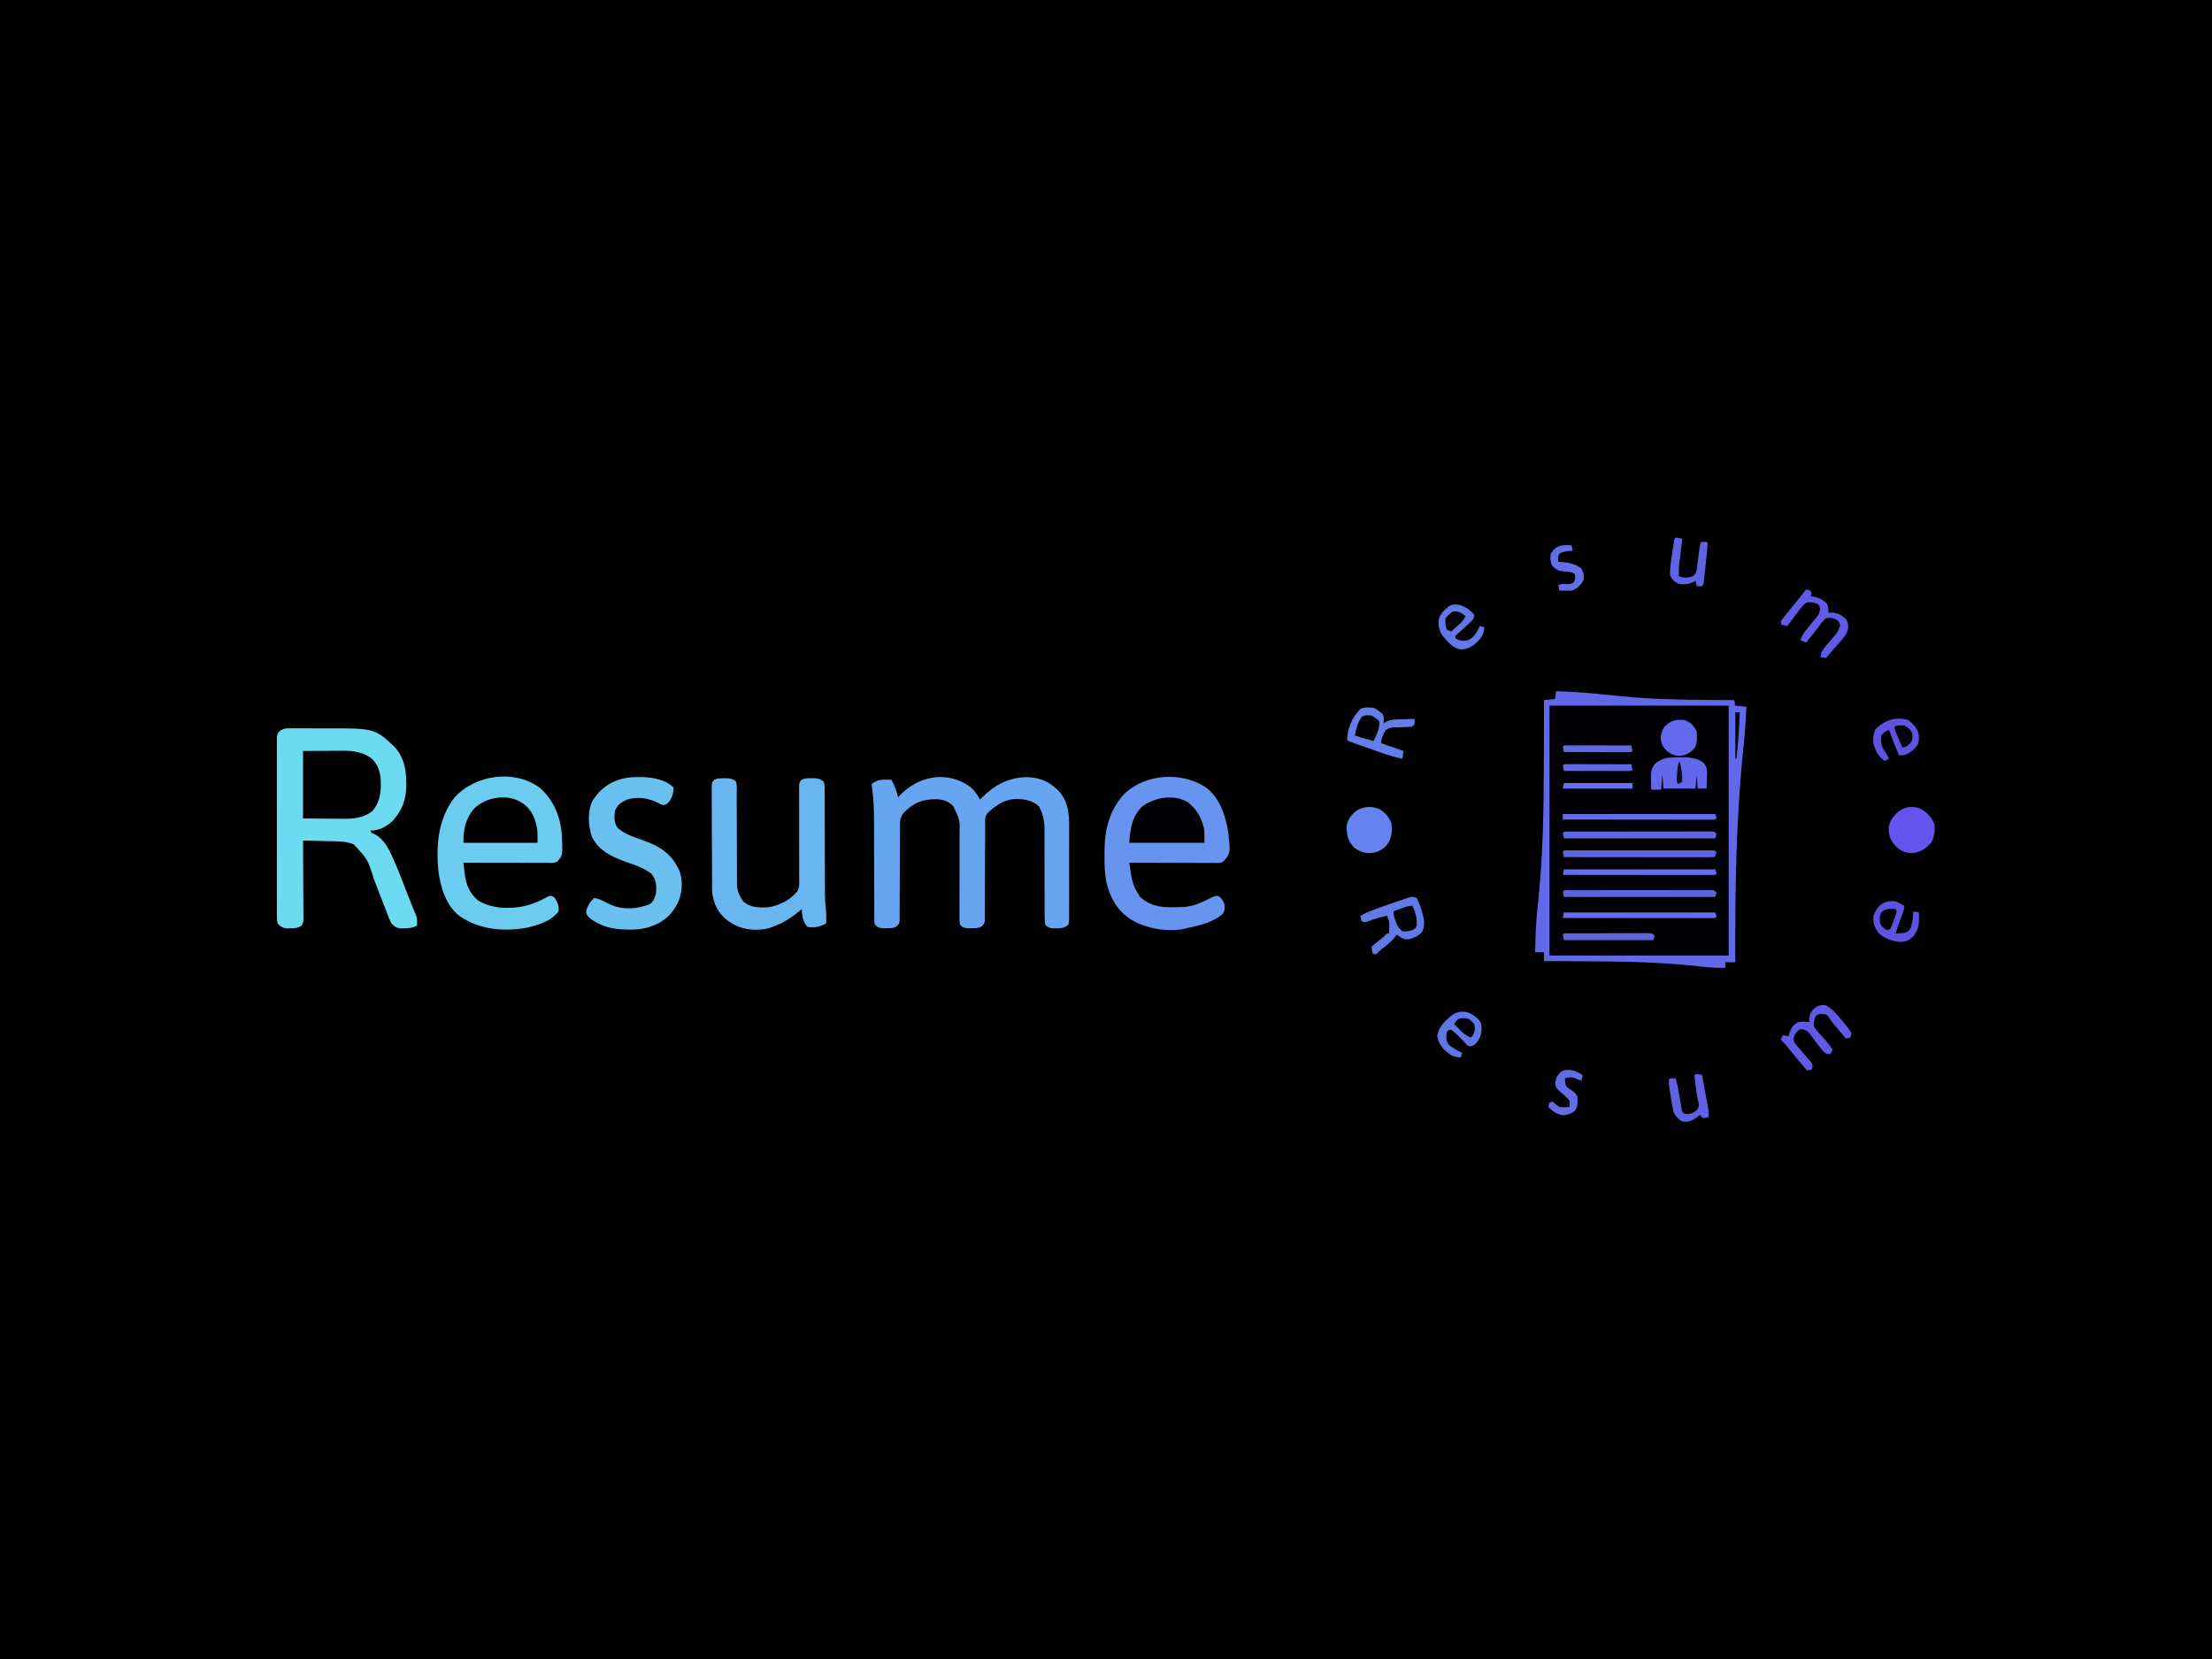 <?xml version="1.0" encoding="UTF-8"?>
<svg version="1.1" xmlns="http://www.w3.org/2000/svg" width="2000" height="1500">
<path d="M0 0 C660 0 1320 0 2000 0 C2000 495 2000 990 2000 1500 C1340 1500 680 1500 0 1500 C0 1005 0 510 0 0 Z " fill="#000000" transform="translate(0,0)"/>
<path d="M0 0 C12.572 0.361 25.047 1.111 37.562 2.375 C38.892 2.507 40.222 2.638 41.552 2.768 C53.206 3.915 53.206 3.915 57.985 4.416 C92.207 7.965 126.63 7.742 161 8 C161.33 9.65 161.66 11.3 162 13 C165.3 13.33 168.6 13.66 172 14 C171.499 26.037 170.713 37.982 169.443 49.961 C162.625 115.036 161.728 179.631 162 245 C159.03 245 156.06 245 153 245 C153 246.65 153 248.3 153 250 C145.625 250.343 138.522 249.803 131.207 248.941 C98.804 245.237 66.656 244.411 34.062 244.188 C32.949 244.18 31.835 244.172 30.688 244.164 C16.792 244.072 2.896 244.018 -11 244 C-11 241.36 -11 238.72 -11 236 C-13.64 236 -16.28 236 -19 236 C-18.717 221.81 -18.256 207.749 -16.625 193.645 C-11.949 152.018 -11.316 110.528 -11.125 68.688 C-11.122 67.939 -11.118 67.19 -11.114 66.419 C-11.026 46.946 -10.989 27.473 -11 8 C-7.7 7.67 -4.4 7.34 -1 7 C-0.67 4.69 -0.34 2.38 0 0 Z " fill="#010103" transform="translate(1407,625)"/>
<path d="M0 0 C1.166 -0.009 2.332 -0.019 3.533 -0.028 C4.789 -0.017 6.044 -0.006 7.337 0.006 C8.643 0.004 9.95 0.003 11.296 0.001 C14.067 -0 16.837 0.012 19.608 0.035 C23.108 0.063 26.607 0.061 30.107 0.048 C76.658 -0.081 76.658 -0.081 94.165 16.127 C104.09 26.337 105.511 38.613 105.468 52.2 C105.244 64.496 101.673 74.365 93.29 83.47 C87.619 88.867 81.035 92.502 73.103 92.502 C73.965 94.772 73.965 94.772 76.665 95.564 C84.262 99.846 88.326 106.387 91.876 114.123 C92.218 114.86 92.561 115.598 92.914 116.358 C96.906 125.079 100.386 133.999 103.853 142.939 C104.504 144.608 105.157 146.277 105.81 147.945 C106.75 150.347 107.689 152.75 108.622 155.155 C110.5 159.987 112.43 164.793 114.458 169.564 C115.481 172.641 115.382 175.292 115.103 178.502 C111.168 180.337 107.934 180.826 103.603 180.877 C102.499 180.905 101.396 180.933 100.259 180.963 C96.184 180.368 95.005 179.453 92.103 176.502 C90.306 173.129 88.981 169.605 87.634 166.033 C87.231 165.002 86.828 163.97 86.413 162.908 C85.129 159.611 83.865 156.307 82.603 153.002 C81.335 149.727 80.064 146.454 78.792 143.181 C78.004 141.148 77.219 139.113 76.438 137.077 C70.618 118.533 70.618 118.533 57.978 105.002 C52.503 102.627 47.322 102.307 41.399 102.185 C40.143 102.154 40.143 102.154 38.861 102.122 C36.191 102.057 33.522 101.998 30.853 101.939 C29.04 101.896 27.228 101.852 25.415 101.808 C20.978 101.701 16.54 101.6 12.103 101.502 C12.109 102.435 12.116 103.368 12.123 104.329 C12.183 113.113 12.228 121.898 12.258 130.683 C12.274 135.199 12.295 139.716 12.329 144.232 C12.361 148.589 12.379 152.946 12.387 157.303 C12.393 158.967 12.404 160.631 12.42 162.295 C12.441 164.622 12.445 166.949 12.443 169.276 C12.454 169.967 12.465 170.657 12.476 171.369 C12.457 174.224 12.434 176.054 10.706 178.391 C7.36 180.709 4.839 180.727 0.79 180.814 C-0.34 180.852 -1.471 180.889 -2.636 180.927 C-6.674 180.4 -8.076 179.412 -10.897 176.502 C-11.527 173.335 -11.527 173.335 -11.532 169.518 C-11.54 168.815 -11.548 168.112 -11.556 167.388 C-11.576 165.032 -11.56 162.678 -11.544 160.322 C-11.551 158.633 -11.56 156.945 -11.571 155.256 C-11.594 150.669 -11.585 146.083 -11.569 141.496 C-11.556 136.699 -11.568 131.901 -11.576 127.104 C-11.585 119.047 -11.573 110.99 -11.549 102.933 C-11.522 93.615 -11.531 84.297 -11.558 74.979 C-11.581 66.982 -11.584 58.986 -11.571 50.989 C-11.563 46.211 -11.562 41.434 -11.579 36.656 C-11.593 32.164 -11.583 27.674 -11.554 23.182 C-11.548 21.532 -11.55 19.883 -11.561 18.233 C-11.574 15.983 -11.557 13.735 -11.532 11.486 C-11.53 10.226 -11.529 8.967 -11.527 7.669 C-10.897 4.502 -10.897 4.502 -8.533 2.097 C-5.424 0.215 -3.615 0.001 0 0 Z " fill="#6CDAF1" transform="translate(261.897,658.498)"/>
<path d="M0 0 C3.94 3.337 6.577 7.121 8.938 11.688 C9.648 10.955 10.358 10.223 11.09 9.469 C22.665 -1.837 35.374 -8.596 51.584 -8.629 C61.769 -8.443 70.437 -5.273 77.938 1.688 C78.48 2.189 79.023 2.69 79.582 3.207 C90.783 14.862 89.679 29.459 89.602 44.504 C89.605 46.811 89.61 49.119 89.616 51.426 C89.623 56.238 89.613 61.05 89.589 65.862 C89.561 72.036 89.577 78.209 89.607 84.383 C89.625 89.137 89.62 93.89 89.607 98.643 C89.603 100.921 89.607 103.199 89.619 105.477 C89.632 108.649 89.612 111.819 89.584 114.99 C89.595 115.933 89.605 116.876 89.615 117.848 C89.576 120.234 89.503 122.369 88.938 124.688 C85.432 127.786 82.474 128.097 77.875 128.062 C76.853 128.07 75.831 128.078 74.777 128.086 C71.382 127.61 70.256 127.221 67.938 124.688 C67.543 121.632 67.404 118.934 67.439 115.877 C67.431 114.525 67.431 114.525 67.422 113.146 C67.413 111.186 67.413 109.227 67.421 107.268 C67.434 104.16 67.422 101.053 67.405 97.946 C67.378 92.46 67.373 86.975 67.374 81.49 C67.376 72.734 67.362 63.98 67.319 55.225 C67.309 52.175 67.317 49.125 67.327 46.075 C67.321 44.185 67.314 42.294 67.306 40.404 C67.314 39.566 67.322 38.727 67.33 37.864 C67.27 30.728 65.845 24.063 62.312 17.812 C55.443 11.666 47.753 10.832 38.812 11.242 C29.764 12.282 22.559 17.665 15.938 23.688 C13.911 26.727 13.687 27.303 13.679 30.711 C13.672 31.527 13.666 32.342 13.659 33.183 C13.661 34.075 13.664 34.966 13.666 35.885 C13.658 37.297 13.658 37.297 13.65 38.738 C13.64 40.785 13.634 42.831 13.633 44.877 C13.629 48.113 13.612 51.348 13.592 54.584 C13.536 63.783 13.506 72.983 13.481 82.183 C13.465 87.808 13.435 93.433 13.396 99.058 C13.385 101.205 13.379 103.351 13.379 105.498 C13.379 108.496 13.36 111.493 13.338 114.49 C13.343 115.382 13.347 116.273 13.352 117.192 C13.342 118.008 13.333 118.824 13.323 119.664 C13.32 120.727 13.32 120.727 13.317 121.812 C12.823 124.255 11.841 125.129 9.938 126.688 C7.122 128.095 4.701 127.895 1.562 127.938 C-0.151 127.976 -0.151 127.976 -1.898 128.016 C-5.537 127.638 -6.634 127.402 -9.062 124.688 C-9.665 121.666 -9.574 118.673 -9.529 115.601 C-9.531 114.671 -9.534 113.74 -9.536 112.782 C-9.539 110.758 -9.532 108.735 -9.518 106.712 C-9.496 103.504 -9.5 100.296 -9.51 97.088 C-9.532 89.113 -9.515 81.139 -9.489 73.165 C-9.467 66.437 -9.466 59.709 -9.492 52.981 C-9.496 49.831 -9.471 46.682 -9.446 43.533 C-9.188 29.793 -9.188 29.793 -15.062 17.688 C-19.64 13.11 -24.23 11.453 -30.683 11.306 C-42.911 11.343 -49.948 14.044 -59.031 22.566 C-63.414 27.143 -63.351 30.757 -63.334 36.793 C-63.342 38.191 -63.342 38.191 -63.35 39.617 C-63.36 41.642 -63.366 43.667 -63.367 45.692 C-63.371 48.894 -63.388 52.096 -63.408 55.298 C-63.464 64.402 -63.494 73.506 -63.519 82.61 C-63.535 88.177 -63.565 93.744 -63.604 99.31 C-63.615 101.435 -63.621 103.559 -63.621 105.683 C-63.621 108.65 -63.64 111.616 -63.662 114.582 C-63.655 115.905 -63.655 115.905 -63.648 117.255 C-63.662 118.467 -63.662 118.467 -63.677 119.702 C-63.679 120.404 -63.681 121.105 -63.683 121.827 C-64.179 124.258 -65.169 125.134 -67.062 126.688 C-69.878 128.095 -72.299 127.895 -75.438 127.938 C-77.151 127.976 -77.151 127.976 -78.898 128.016 C-82.418 127.651 -83.548 127.099 -86.062 124.688 C-86.565 122.63 -86.565 122.63 -86.568 120.22 C-86.579 119.305 -86.59 118.39 -86.601 117.448 C-86.593 116.446 -86.585 115.444 -86.577 114.411 C-86.584 113.354 -86.591 112.297 -86.598 111.207 C-86.618 107.697 -86.609 104.186 -86.602 100.676 C-86.611 98.23 -86.623 95.784 -86.637 93.338 C-86.67 86.878 -86.68 80.418 -86.684 73.959 C-86.693 63.666 -86.729 53.373 -86.776 43.081 C-86.789 39.503 -86.788 35.925 -86.786 32.347 C-86.808 20.632 -87.154 9.263 -89.062 -2.312 C-84.785 -5.705 -81.799 -6.439 -76.375 -6.375 C-75.381 -6.366 -74.387 -6.357 -73.363 -6.348 C-72.224 -6.33 -72.224 -6.33 -71.062 -6.312 C-68.202 -0.973 -66.331 3.767 -65.062 9.688 C-64.624 9.191 -64.186 8.695 -63.734 8.184 C-46.89 -9.859 -20.697 -14.891 0 0 Z " fill="#68A5F0" transform="translate(877.062,711.312)"/>
<path d="M0 0 C12.181 10.53 18.519 25.458 19.891 41.43 C19.923 42.185 19.955 42.94 19.988 43.719 C20.051 44.969 20.115 46.22 20.18 47.508 C20.654 61.092 20.654 61.092 15.988 66.719 C12.871 68.278 9.563 67.848 6.142 67.832 C5.332 67.832 4.522 67.833 3.688 67.833 C1.004 67.832 -1.679 67.824 -4.363 67.816 C-6.221 67.815 -8.079 67.813 -9.937 67.812 C-14.833 67.808 -19.729 67.798 -24.625 67.787 C-29.618 67.777 -34.612 67.773 -39.605 67.768 C-49.408 67.757 -59.21 67.74 -69.012 67.719 C-68.72 70.272 -68.421 72.823 -68.117 75.375 C-68.036 76.092 -67.955 76.809 -67.871 77.548 C-66.706 87.219 -63.586 95.263 -56.012 101.719 C-43.645 109.487 -27.119 109.905 -13.07 106.777 C-5.995 104.893 0.689 102.274 7.008 98.539 C8.988 97.719 8.988 97.719 11.109 97.852 C13.554 98.98 14.095 100.056 15.238 102.469 C15.573 103.144 15.909 103.82 16.254 104.516 C17.125 107.129 17.329 108.981 16.988 111.719 C10.811 120.601 -2.108 124.255 -12.074 126.594 C-33.338 130.311 -54.809 128.194 -72.863 115.754 C-85.034 105.881 -89.726 89.984 -91.66 74.949 C-93.896 51.48 -91.836 28.002 -77.012 8.719 C-58.262 -11.918 -22.934 -16.93 0 0 Z " fill="#6BCCF0" transform="translate(488.012,712.281)"/>
<path d="M0 0 C12.296 9.713 17.506 26.124 19.645 41.039 C21.542 58.628 21.542 58.628 16.035 65.66 C13.5 68.196 11.913 67.896 8.456 67.909 C7.288 67.898 7.288 67.898 6.097 67.887 C4.868 67.888 4.868 67.888 3.614 67.888 C0.897 67.887 -1.819 67.871 -4.535 67.855 C-6.416 67.852 -8.296 67.849 -10.176 67.847 C-15.132 67.839 -20.086 67.82 -25.041 67.797 C-30.095 67.777 -35.149 67.768 -40.203 67.758 C-50.124 67.736 -60.044 67.702 -69.965 67.66 C-69.525 70.541 -69.074 73.419 -68.617 76.297 C-68.495 77.107 -68.372 77.917 -68.245 78.751 C-67.23 85.067 -65.462 90.253 -61.965 95.66 C-61.429 96.568 -60.892 97.475 -60.34 98.41 C-49.156 109.005 -36.133 108.151 -21.758 107.788 C-12.611 107.37 -5.044 104.064 2.963 99.91 C7.475 97.628 7.475 97.628 10.332 97.793 C13.395 99.353 14.487 101.675 16.035 104.66 C16.689 108.803 16.664 110.739 14.285 114.223 C5.402 121.745 -5.913 124.233 -16.965 126.66 C-17.601 126.836 -18.237 127.012 -18.892 127.193 C-35.029 130.83 -55.05 127.378 -68.965 118.66 C-80.875 110.908 -87.434 99.058 -90.59 85.34 C-92.123 77.891 -92.391 70.696 -92.301 63.109 C-92.277 60.964 -92.281 58.819 -92.287 56.674 C-92.25 37.57 -87.686 19.841 -74.465 5.473 C-55.075 -13.016 -21.954 -14.971 0 0 Z " fill="#6794EF" transform="translate(1090.965,712.34)"/>
<path d="M0 0 C1.124 0.004 2.248 0.008 3.406 0.012 C6.355 0.298 8.058 0.683 10.5 2.312 C12.207 5.727 11.635 9.636 11.626 13.393 C11.628 14.335 11.63 15.276 11.632 16.246 C11.636 18.297 11.638 20.348 11.638 22.398 C11.642 26.762 11.663 31.125 11.683 35.489 C11.721 43.617 11.753 51.745 11.75 59.873 C11.75 65.523 11.773 71.173 11.812 76.823 C11.823 78.973 11.824 81.123 11.817 83.273 C11.807 86.291 11.828 89.308 11.856 92.326 C11.846 93.207 11.836 94.088 11.826 94.996 C11.933 101.455 13.769 106.04 17.5 111.312 C23.44 116.766 31.107 117.018 38.816 116.73 C49.361 115.534 59.633 110.485 66.42 102.173 C68.495 98.599 68.164 94.806 68.096 90.775 C68.1 89.833 68.104 88.89 68.108 87.92 C68.114 85.882 68.108 83.844 68.092 81.806 C68.066 78.582 68.071 75.36 68.083 72.136 C68.104 65.299 68.085 58.462 68.062 51.625 C68.041 43.692 68.037 35.759 68.063 27.825 C68.066 24.646 68.045 21.467 68.023 18.288 C68.025 16.346 68.029 14.404 68.033 12.462 C68.021 11.575 68.008 10.689 67.994 9.775 C68.043 3.821 68.043 3.821 70.338 1.266 C73.294 -0.038 75.714 -0.085 78.938 -0.062 C80.05 -0.07 81.162 -0.078 82.309 -0.086 C86.077 0.385 87.662 0.759 90.5 3.312 C91.284 6.66 91.179 9.985 91.144 13.408 C91.152 14.446 91.161 15.484 91.17 16.553 C91.194 19.995 91.183 23.437 91.172 26.879 C91.182 29.272 91.195 31.665 91.211 34.058 C91.245 40.372 91.25 46.686 91.249 53 C91.251 60.643 91.284 68.286 91.317 75.929 C91.342 81.883 91.361 87.836 91.362 93.79 C91.366 95.964 91.37 98.137 91.374 100.311 C91.372 101.28 91.37 102.249 91.368 103.248 C91.383 108.616 91.666 113.868 92.276 119.203 C92.551 121.789 92.6 124.338 92.562 126.938 C92.553 127.775 92.544 128.613 92.535 129.477 C92.524 130.082 92.512 130.688 92.5 131.312 C86.938 134.215 81.784 135.499 75.5 134.312 C71.521 130.209 70.5 123.878 70.5 118.312 C69.689 118.976 68.878 119.64 68.043 120.324 C61.216 125.81 54.756 130.178 46.5 133.312 C45.788 133.63 45.077 133.947 44.344 134.273 C35.134 138.019 22.814 137.774 13.5 134.312 C3.574 130.087 -3.764 124.12 -7.938 114 C-9.508 109.626 -10.62 105.644 -10.647 100.979 C-10.654 100.12 -10.661 99.261 -10.669 98.375 C-10.672 97.44 -10.674 96.506 -10.677 95.543 C-10.684 94.552 -10.69 93.561 -10.697 92.541 C-10.717 89.265 -10.728 85.99 -10.738 82.715 C-10.742 81.597 -10.746 80.479 -10.751 79.327 C-10.771 73.417 -10.786 67.507 -10.795 61.596 C-10.806 55.48 -10.841 49.365 -10.88 43.249 C-10.906 38.554 -10.915 33.859 -10.918 29.164 C-10.923 26.908 -10.935 24.653 -10.953 22.397 C-10.978 19.249 -10.977 16.101 -10.97 12.953 C-10.983 12.016 -10.996 11.079 -11.009 10.114 C-10.958 3.831 -10.958 3.831 -8.664 1.233 C-5.686 -0.034 -3.228 -0.048 0 0 Z " fill="#69B5F0" transform="translate(654.5,703.688)"/>
<path d="M0 0 C12.572 0.361 25.047 1.111 37.562 2.375 C38.892 2.507 40.222 2.638 41.552 2.768 C53.206 3.915 53.206 3.915 57.985 4.416 C92.207 7.965 126.63 7.742 161 8 C161.33 9.65 161.66 11.3 162 13 C165.3 13.33 168.6 13.66 172 14 C171.499 26.037 170.713 37.982 169.443 49.961 C162.625 115.036 161.728 179.631 162 245 C159.03 245 156.06 245 153 245 C153 246.65 153 248.3 153 250 C145.625 250.343 138.522 249.803 131.207 248.941 C98.804 245.237 66.656 244.411 34.062 244.188 C32.949 244.18 31.835 244.172 30.688 244.164 C16.792 244.072 2.896 244.018 -11 244 C-11 241.36 -11 238.72 -11 236 C-13.64 236 -16.28 236 -19 236 C-18.717 221.81 -18.256 207.749 -16.625 193.645 C-11.949 152.018 -11.316 110.528 -11.125 68.688 C-11.122 67.939 -11.118 67.19 -11.114 66.419 C-11.026 46.946 -10.989 27.473 -11 8 C-7.7 7.67 -4.4 7.34 -1 7 C-0.67 4.69 -0.34 2.38 0 0 Z M-6 13 C-6 87.58 -6 162.16 -6 239 C47.46 239 100.92 239 156 239 C156 164.42 156 89.84 156 13 C102.54 13 49.08 13 -6 13 Z " fill="#6269E9" transform="translate(1407,625)"/>
<path d="M0 0 C1.446 -0.017 1.446 -0.017 2.922 -0.035 C12.941 0.005 25.224 1.974 32.625 9.375 C32.43 15.224 31.468 18.763 27.625 23.375 C25.832 24.684 25.832 24.684 23.625 25.375 C20.969 24.512 20.969 24.512 18.125 23.062 C9.542 18.759 -0.077 17.514 -9.441 20.281 C-14.512 22.639 -18.169 25.059 -20.375 30.375 C-21.187 35.595 -21.179 41.189 -18.133 45.727 C-11.792 51.672 -2.304 54.473 5.75 57.375 C20.476 62.686 30.607 69.33 37.461 83.605 C41.104 92.274 40.643 102.278 37.609 111.094 C34.351 118.646 29.551 125.502 22.562 129.938 C21.277 130.775 21.277 130.775 19.965 131.629 C10.885 136.376 2.979 138.048 -7.25 137.875 C-8.395 137.863 -9.541 137.851 -10.721 137.838 C-22.945 137.551 -33.488 135.01 -43.375 127.375 C-46.388 123.971 -46.388 123.971 -46.312 120.5 C-44.964 116.005 -42.679 112.679 -39.375 109.375 C-34.903 109.695 -31.208 111.818 -27.312 113.875 C-16.147 119.734 -4.725 119.901 7.355 116.227 C12.021 114.65 12.021 114.65 14.812 110.875 C15.081 110.05 15.349 109.225 15.625 108.375 C15.955 107.715 16.285 107.055 16.625 106.375 C17.308 98.993 17.409 93.235 12.625 87.375 C5.539 81.77 -3.265 79.236 -11.645 76.213 C-23.771 71.72 -35.616 66.067 -41.312 53.688 C-44.503 43.74 -45.384 31.33 -40.824 21.715 C-31.464 6.601 -17.349 -0.207 0 0 Z " fill="#6AC1F0" transform="translate(576.375,702.625)"/>
<path d="M0 0 C7.074 -0.041 14.149 -0.083 21.438 -0.125 C24.76 -0.152 24.76 -0.152 28.15 -0.18 C29.932 -0.186 31.714 -0.191 33.496 -0.195 C34.4 -0.206 35.304 -0.216 36.235 -0.226 C45.668 -0.229 55.363 1.103 62.727 7.5 C69.452 14.657 70.442 22.513 70.356 32.042 C70.089 40.295 68.37 47.556 63 54 C55.108 60.577 45.639 61.451 35.742 61.293 C34.828 61.29 33.914 61.287 32.973 61.284 C29.607 61.268 26.241 61.226 22.875 61.188 C15.326 61.126 7.777 61.064 0 61 C0 40.87 0 20.74 0 0 Z " fill="#000001" transform="translate(274,679)"/>
<path d="M0 0 C7.568 5.984 11.615 12.367 14.109 21.668 C14.307 22.395 14.504 23.122 14.707 23.871 C15.315 28.095 15.109 32.4 15.109 36.668 C-7.331 36.668 -29.771 36.668 -52.891 36.668 C-51.87 23.395 -50.528 13.068 -40.891 3.668 C-29.984 -4.427 -12.159 -7.484 0 0 Z " fill="#010103" transform="translate(1073.891,725.332)"/>
<path d="M0 0 C0.63 0.412 1.261 0.825 1.91 1.25 C9.397 6.845 12.22 15.139 13.738 24.066 C14.092 28.029 14 32.021 14 36 C-8.11 36 -30.22 36 -53 36 C-53 24.205 -51.09 13.766 -42.992 4.77 C-32.327 -5.431 -12.767 -8.786 0 0 Z " fill="#010102" transform="translate(472,726)"/>
<path d="M0 0 C6.357 2.848 11.095 7.92 13.781 14.348 C14.638 20.265 13.933 26.213 10.781 31.348 C5.779 36.847 0.98 40.3 -6.531 40.723 C-12.343 40.559 -16.736 38.671 -20.98 34.699 C-25.747 29.413 -27.729 24.84 -27.527 17.684 C-26.648 11.025 -23.077 6.705 -18 2.574 C-12.369 -1.303 -6.606 -1.942 0 0 Z " fill="#6254EC" transform="translate(1735.219,730.652)"/>
<path d="M0 0 C5.003 2.85 8.497 7.033 10.688 12.375 C11.589 19.716 11.234 26.345 6.688 32.375 C2.132 37.255 -2.469 39.426 -9.062 39.812 C-14.75 39.677 -18.867 37.882 -23.312 34.375 C-28.721 28.592 -29.795 22.953 -29.723 15.266 C-28.939 9.745 -25.846 5.568 -21.684 1.965 C-15.235 -2.544 -7.172 -3.286 0 0 Z " fill="#6582EE" transform="translate(1247.312,731.625)"/>
<path d="M0 0 C1.418 2.7 2.393 5.007 3.312 7.875 C3.696 9.03 3.696 9.03 4.087 10.208 C6.102 16.625 8.121 23.488 5.109 29.895 C2.236 33.831 -1.463 35.567 -6 37 C-10.221 37.603 -11.654 37.205 -15.375 35 C-16.241 34.34 -17.108 33.68 -18 33 C-18.598 33.804 -19.196 34.609 -19.812 35.438 C-23.192 39.528 -27.335 42.664 -31.477 45.949 C-33.453 47.556 -35.254 49.154 -37 51 C-37.99 50.67 -38.98 50.34 -40 50 C-40.33 48.02 -40.66 46.04 -41 44 C-40.241 43.385 -39.481 42.77 -38.699 42.137 C-37.705 41.328 -36.711 40.52 -35.688 39.688 C-34.701 38.887 -33.715 38.086 -32.699 37.262 C-30.089 35.156 -30.089 35.156 -28.27 33.207 C-27 32 -27 32 -25 32 C-24.946 30.271 -24.907 28.542 -24.875 26.812 C-24.852 25.85 -24.829 24.887 -24.805 23.895 C-25.009 20.872 -25.731 18.732 -27 16 C-33.175 17.215 -38.778 18.939 -44.617 21.293 C-47 22 -47 22 -50 21 C-50.33 19.35 -50.66 17.7 -51 16 C-45.467 13.114 -39.978 10.763 -34.082 8.73 C-33.262 8.445 -32.441 8.16 -31.596 7.866 C-29.877 7.271 -28.157 6.678 -26.436 6.089 C-23.805 5.185 -21.181 4.262 -18.557 3.338 C-16.878 2.759 -15.199 2.182 -13.52 1.605 C-12.349 1.19 -12.349 1.19 -11.155 0.766 C-3.943 -1.663 -3.943 -1.663 0 0 Z " fill="#617AE5" transform="translate(1281,812)"/>
<path d="M0 0 C3.438 1.812 3.438 1.812 6 4 C6.619 4.433 7.237 4.866 7.875 5.312 C9.707 8.061 9.181 10.804 9 14 C9.755 13.519 10.511 13.038 11.289 12.543 C16.037 10.169 21.17 10.43 26.375 10.312 C27.397 10.278 28.419 10.244 29.473 10.209 C31.982 10.127 34.49 10.058 37 10 C37.125 12.375 37.125 12.375 37 15 C34.575 17.425 33.895 17.266 30.57 17.344 C29.692 17.373 28.815 17.403 27.91 17.434 C26.991 17.456 26.072 17.477 25.125 17.5 C23.315 17.544 21.505 17.595 19.695 17.656 C18.891 17.675 18.087 17.694 17.258 17.713 C14.76 18.031 13.135 18.676 11 20 C9.664 22.052 9.664 22.052 8.75 24.438 C8.415 25.22 8.08 26.002 7.734 26.809 C6.841 29.089 6.841 29.089 7 32 C16.9 35.465 16.9 35.465 27 39 C26.67 41.31 26.34 43.62 26 46 C19.6 44.69 13.559 42.96 7.406 40.777 C6.534 40.472 5.661 40.166 4.762 39.851 C2.936 39.211 1.11 38.568 -0.714 37.923 C-3.518 36.931 -6.325 35.948 -9.133 34.967 C-10.912 34.342 -12.69 33.716 -14.469 33.09 C-15.731 32.648 -15.731 32.648 -17.019 32.197 C-22.884 30.116 -22.884 30.116 -24 29 C-23.594 18.456 -19.545 8.377 -12 1 C-8.293 -0.854 -4.046 -0.46 0 0 Z " fill="#637EE9" transform="translate(1242,640)"/>
<path d="M0 0 C0.952 -0.021 1.904 -0.041 2.885 -0.062 C9.968 -0.101 17.15 0.294 23.159 4.437 C26.06 7.337 26.744 10.069 26.926 13.992 C26.893 15.704 26.834 17.415 26.75 19.125 C26.727 20.004 26.705 20.883 26.682 21.789 C26.623 23.943 26.533 26.097 26.438 28.25 C23.797 28.25 21.157 28.25 18.438 28.25 C17.942 22.31 17.942 22.31 17.438 16.25 C17.108 20.21 16.777 24.17 16.438 28.25 C6.867 28.25 -2.703 28.25 -12.562 28.25 C-12.893 23.96 -13.223 19.67 -13.562 15.25 C-13.893 19.87 -14.223 24.49 -14.562 29.25 C-17.532 29.25 -20.503 29.25 -23.562 29.25 C-23.671 26.374 -23.75 23.502 -23.812 20.625 C-23.846 19.817 -23.88 19.009 -23.914 18.176 C-24.003 12.679 -23.255 9.592 -19.562 5.25 C-12.935 0.245 -7.999 0.042 0 0 Z " fill="#6367EB" transform="translate(1516.562,684.75)"/>
<path d="M0 0 C1.938 0.312 1.938 0.312 4 1 C4.33 1.99 4.66 2.98 5 4 C4.67 4.66 4.34 5.32 4 6 C4.87 6.13 4.87 6.13 5.758 6.262 C11.589 7.311 14.801 8.801 19 13 C20.354 15.709 20.065 18.009 20 21 C21.547 20.907 21.547 20.907 23.125 20.812 C28.841 21.089 31.715 22.852 35.938 26.625 C38.368 30.602 38.301 32.162 37.679 36.606 C36.46 40.902 33.737 43.842 30.812 47.125 C30.247 47.789 29.682 48.453 29.1 49.137 C27.417 51.107 25.71 53.054 24 55 C22.856 56.329 21.714 57.66 20.574 58.992 C19.725 59.985 18.875 60.977 18 62 C16.35 61.67 14.7 61.34 13 61 C13.506 56.462 15.173 54.173 18.125 50.75 C18.931 49.792 19.736 48.834 20.566 47.848 C22.093 46.062 23.621 44.278 25.152 42.496 C28.838 38.052 28.838 38.052 30.75 32.688 C30.164 29.846 30.164 29.846 27.938 27.625 C24.146 25.527 22.295 25.334 18 26 C15.34 28.2 13.406 30.85 11.375 33.625 C10.279 35.055 9.182 36.484 8.086 37.914 C7.569 38.604 7.051 39.294 6.519 40.005 C4.432 42.747 2.229 45.373 0 48 C-1.65 47.34 -3.3 46.68 -5 46 C-4.115 41.512 -1.577 38.601 1.25 35.125 C1.728 34.526 2.206 33.926 2.699 33.309 C4.583 30.955 6.463 28.61 8.455 26.347 C10.969 23.48 11.971 22.189 12.562 18.312 C12.274 15.04 12.274 15.04 10.5 13.062 C6.912 11.538 3.766 11.036 0 12 C-2.948 14.361 -5.073 17.227 -7.312 20.25 C-8.222 21.416 -8.222 21.416 -9.15 22.605 C-10.793 24.719 -12.402 26.853 -14 29 C-15 30.333 -16 31.667 -17 33 C-18.65 32.67 -20.3 32.34 -22 32 C-22.33 31.01 -22.66 30.02 -23 29 C-21.516 26.776 -20.016 24.796 -18.312 22.75 C-17.822 22.145 -17.332 21.539 -16.827 20.916 C-15.777 19.619 -14.722 18.326 -13.664 17.036 C-11.397 14.262 -9.165 11.459 -6.932 8.657 C-4.628 5.766 -2.314 2.883 0 0 Z " fill="#605AE6" transform="translate(1633,533)"/>
<path d="M0 0 C5.045 2.873 8.414 6.411 12.062 10.812 C12.818 11.699 12.818 11.699 13.588 12.604 C15.087 14.381 16.549 16.183 18 18 C18.501 18.617 19.003 19.233 19.519 19.869 C20.934 21.699 20.934 21.699 23 25 C22.629 27.206 22.629 27.206 22 29 C20.68 29.33 19.36 29.66 18 30 C6.503 16.581 6.503 16.581 2.121 10.391 C1.032 8.843 1.032 8.843 -1 8 C-5.067 7.638 -5.067 7.638 -8.812 9 C-10.687 12.157 -11.226 15.384 -11 19 C-9.369 21.6 -8.03 23.358 -5.938 25.5 C-4.918 26.617 -3.899 27.735 -2.883 28.855 C-2.387 29.39 -1.891 29.924 -1.38 30.474 C1.326 33.466 3.634 36.739 6 40 C5.34 41.32 4.68 42.64 4 44 C0 44 0 44 -2.586 41.438 C-3.528 40.301 -4.457 39.155 -5.375 38 C-5.863 37.409 -6.351 36.819 -6.854 36.21 C-9.493 32.991 -11.92 29.701 -14.25 26.25 C-16.37 23.378 -17.002 22.999 -20.562 21.625 C-24.223 21.687 -24.223 21.687 -26.938 24.625 C-29.376 28.601 -29.376 28.601 -29 33 C-27.358 35.282 -25.759 37.255 -23.875 39.312 C-22.866 40.462 -21.858 41.613 -20.852 42.766 C-20.362 43.319 -19.873 43.873 -19.368 44.443 C-17.61 46.444 -15.905 48.476 -14.25 50.562 C-13.546 51.431 -13.546 51.431 -12.828 52.316 C-12 54 -12 54 -12.359 56.215 C-12.571 56.804 -12.782 57.393 -13 58 C-14.98 58.495 -14.98 58.495 -17 59 C-23.227 51.797 -29.432 44.603 -35.281 37.086 C-37.069 34.916 -38.982 32.956 -41 31 C-40.34 29.68 -39.68 28.36 -39 27 C-37.35 27.33 -35.7 27.66 -34 28 C-33.629 26.783 -33.258 25.566 -32.875 24.312 C-31.146 19.827 -29.247 17.471 -25 15 C-21.621 14.611 -18.383 14.699 -15 15 C-15.124 13.701 -15.124 13.701 -15.25 12.375 C-14.935 8.127 -13.687 6.268 -11 3 C-7.334 0.106 -4.637 -0.662 0 0 Z " fill="#6059E5" transform="translate(1651,909)"/>
<path d="M0 0 C4.445 3.233 7.83 6.973 9.453 12.312 C10.026 15.996 9.869 18.594 8.812 22.188 C5.694 26.44 1.848 30.109 -3.328 31.598 C-5.25 31.875 -5.25 31.875 -8.25 32 C-11.482 24.409 -14.508 16.782 -17.25 9 C-21.481 10.688 -21.481 10.688 -24.25 14 C-25.144 20.158 -24.147 24.143 -20.539 29.176 C-19.219 31.044 -18.225 32.935 -17.25 35 C-18.57 35.66 -19.89 36.32 -21.25 37 C-26.932 33.212 -29.151 28.297 -31.25 22 C-31.76 17.144 -31.782 13.176 -29.75 8.688 C-21.975 0.329 -11.096 -3.414 0 0 Z " fill="#5F53E4" transform="translate(1725.25,651)"/>
<path d="M0 0 C5.255 1.839 9.554 4.553 13 9 C12.709 12.642 11.051 14.233 8.402 16.602 C7.684 17.256 6.965 17.911 6.225 18.586 C5.47 19.259 4.715 19.932 3.938 20.625 C2.442 21.967 0.951 23.313 -0.535 24.664 C-1.199 25.257 -1.863 25.849 -2.547 26.459 C-4.229 27.89 -4.229 27.89 -4 30 C-0.274 32.484 2.685 32.632 7 32 C13.019 29.285 15.247 24.701 18 19 C19.32 19.33 20.64 19.66 22 20 C21.875 25.998 20.005 28.893 15.887 33.203 C11.4 37.476 7.493 39.81 1.293 40.215 C-5.922 39.539 -10.966 33.424 -15.367 28.195 C-18.658 23.771 -19.483 19.352 -19.309 13.945 C-18.452 8.545 -14.011 4.457 -9.918 1.141 C-6.637 -0.811 -3.598 -0.803 0 0 Z " fill="#6278E7" transform="translate(1320,547)"/>
<path d="M0 0 C2.895 1.092 5.31 2.435 8 4 C7.278 8.611 5.681 12.737 4 17.062 C1.721 22.941 1.721 22.941 0 29 C1.605 28.913 3.209 28.804 4.812 28.688 C5.706 28.629 6.599 28.571 7.52 28.512 C10.354 27.927 11.256 27.263 13 25 C15.261 19.851 15.584 14.543 16 9 C18.475 9.495 18.475 9.495 21 10 C21.396 17.977 21.456 24.561 16.406 31.047 C12.773 34.77 9.873 36.472 4.625 36.688 C-2.893 36.176 -10.739 33.571 -16 28 C-19.229 23.13 -20.846 18.922 -20 13 C-16.564 3.244 -10.28 -1.254 0 0 Z " fill="#5E52E2" transform="translate(1714,815)"/>
<path d="M0 0 C4.795 2.176 8.184 4.681 10.879 9.312 C12.113 15.379 11.442 20.157 8.191 25.438 C6.395 28.047 5.377 29.119 2.41 30.273 C-0.121 30.312 -0.121 30.312 -2.078 28.906 C-2.997 27.87 -2.997 27.87 -3.934 26.812 C-4.614 26.082 -5.295 25.351 -5.996 24.598 C-6.697 23.844 -7.399 23.089 -8.121 22.312 C-9.536 20.935 -10.973 19.579 -12.434 18.25 C-13.069 17.661 -13.705 17.072 -14.359 16.465 C-14.941 16.085 -15.522 15.704 -16.121 15.312 C-19.239 15.959 -19.239 15.959 -20.121 18.312 C-20.757 24.067 -20.757 24.067 -18.184 29 C-14.369 31.88 -10.369 34.137 -6.121 36.312 C-6.451 37.633 -6.781 38.953 -7.121 40.312 C-14.388 40.447 -17.673 37.669 -22.922 32.832 C-26.11 29.18 -27.872 25.778 -28.684 21 C-27.477 13.09 -21.954 7.737 -16.051 2.723 C-11.005 -0.965 -6.015 -1.949 0 0 Z " fill="#6176E5" transform="translate(1328.121,915.688)"/>
<path d="M0 0 C1.143 -0.004 2.286 -0.009 3.463 -0.013 C4.728 -0.012 5.993 -0.012 7.296 -0.012 C8.633 -0.015 9.97 -0.018 11.307 -0.022 C14.947 -0.031 18.588 -0.033 22.228 -0.034 C25.262 -0.034 28.297 -0.038 31.331 -0.042 C38.488 -0.05 45.645 -0.052 52.801 -0.052 C60.194 -0.051 67.587 -0.062 74.98 -0.077 C81.318 -0.09 87.656 -0.096 93.994 -0.095 C97.784 -0.095 101.573 -0.098 105.363 -0.108 C108.926 -0.118 112.489 -0.118 116.052 -0.111 C117.988 -0.109 119.925 -0.118 121.862 -0.126 C123.007 -0.122 124.153 -0.118 125.333 -0.114 C126.833 -0.114 126.833 -0.114 128.363 -0.115 C130.73 0.134 130.73 0.134 132.73 2.134 C132.4 3.454 132.07 4.774 131.73 6.134 C86.52 6.134 41.31 6.134 -5.27 6.134 C-5.6 4.484 -5.93 2.834 -6.27 1.134 C-4.56 -0.576 -2.337 0.004 0 0 Z " fill="#5D63DD" transform="translate(1419.27,804.866)"/>
<path d="M0 0 C1.143 -0.004 2.286 -0.009 3.463 -0.013 C4.728 -0.012 5.993 -0.012 7.296 -0.012 C8.633 -0.015 9.97 -0.018 11.307 -0.022 C14.947 -0.031 18.588 -0.033 22.228 -0.034 C25.262 -0.034 28.297 -0.038 31.331 -0.042 C38.488 -0.05 45.645 -0.052 52.801 -0.052 C60.194 -0.051 67.587 -0.062 74.98 -0.077 C81.318 -0.09 87.656 -0.096 93.994 -0.095 C97.784 -0.095 101.573 -0.098 105.363 -0.108 C108.926 -0.118 112.489 -0.118 116.052 -0.111 C117.988 -0.109 119.925 -0.118 121.862 -0.126 C123.007 -0.122 124.153 -0.118 125.333 -0.114 C126.833 -0.114 126.833 -0.114 128.363 -0.115 C130.73 0.134 130.73 0.134 132.73 2.134 C132.4 3.454 132.07 4.774 131.73 6.134 C86.52 6.134 41.31 6.134 -5.27 6.134 C-5.6 4.484 -5.93 2.834 -6.27 1.134 C-4.56 -0.576 -2.337 0.004 0 0 Z " fill="#5E65E0" transform="translate(1419.27,751.866)"/>
<path d="M0 0 C1.143 -0.003 2.286 -0.006 3.463 -0.009 C4.728 -0.007 5.993 -0.004 7.296 -0.002 C8.633 -0.004 9.97 -0.006 11.307 -0.008 C14.947 -0.012 18.588 -0.011 22.228 -0.007 C26.031 -0.005 29.834 -0.007 33.636 -0.009 C40.025 -0.011 46.413 -0.008 52.801 -0.003 C60.194 0.002 67.587 0 74.98 -0.005 C81.318 -0.01 87.656 -0.01 93.994 -0.008 C97.784 -0.006 101.573 -0.006 105.363 -0.009 C108.926 -0.012 112.489 -0.01 116.052 -0.004 C117.988 -0.002 119.925 -0.005 121.862 -0.009 C123.007 -0.006 124.153 -0.003 125.333 0 C126.333 0 127.333 0.001 128.363 0.001 C130.73 0.127 130.73 0.127 132.73 1.127 C131.855 5.002 131.855 5.002 130.73 6.127 C128.971 6.223 127.208 6.249 125.447 6.247 C124.301 6.249 123.155 6.25 121.975 6.251 C120.073 6.246 120.073 6.246 118.132 6.241 C116.792 6.24 115.452 6.24 114.112 6.241 C110.464 6.241 106.815 6.235 103.166 6.228 C99.357 6.222 95.548 6.222 91.739 6.22 C84.522 6.217 77.304 6.209 70.086 6.199 C61.871 6.188 53.656 6.182 45.441 6.177 C28.537 6.167 11.634 6.149 -5.27 6.127 C-5.652 4.471 -5.984 2.802 -6.27 1.127 C-4.56 -0.583 -2.337 0.001 0 0 Z " fill="#5E65E0" transform="translate(1419.27,768.873)"/>
<path d="M0 0 C5.368 1.889 8.46 4.92 11 10 C11.514 15.083 11.807 20.262 9.5 24.938 C5.974 29.257 2.44 31.293 -3.016 32.414 C-7.864 32.777 -11.294 31.308 -15.234 28.547 C-18.604 25.595 -20.576 22.516 -21.34 17.984 C-21.566 13.249 -20.603 9.905 -18 6 C-12.217 0.294 -7.934 -0.671 0 0 Z " fill="#6368EC" transform="translate(1523,651)"/>
<path d="M0 0 C45.54 0 91.08 0 138 0 C138.33 1.32 138.66 2.64 139 4 C138 5 138 5 135.722 5.123 C134.705 5.122 133.688 5.121 132.641 5.12 C131.478 5.122 130.316 5.123 129.118 5.124 C127.831 5.121 126.544 5.117 125.219 5.114 C123.859 5.113 122.499 5.113 121.139 5.114 C117.437 5.114 113.735 5.108 110.032 5.101 C106.167 5.095 102.302 5.095 98.437 5.093 C91.113 5.09 83.789 5.082 76.465 5.072 C68.129 5.061 59.793 5.055 51.457 5.05 C34.305 5.04 17.152 5.022 0 5 C0 3.35 0 1.7 0 0 Z " fill="#656CF0" transform="translate(1413,736)"/>
<path d="M0 0 C45.21 0 90.42 0 137 0 C137.33 1.32 137.66 2.64 138 4 C137 5 137 5 134.722 5.123 C133.705 5.122 132.688 5.121 131.641 5.12 C130.478 5.122 129.316 5.123 128.118 5.124 C126.831 5.121 125.544 5.117 124.219 5.114 C122.859 5.113 121.499 5.113 120.139 5.114 C116.437 5.114 112.735 5.108 109.032 5.101 C105.167 5.095 101.302 5.095 97.437 5.093 C90.113 5.09 82.789 5.082 75.465 5.072 C67.129 5.061 58.793 5.055 50.457 5.05 C33.305 5.04 16.152 5.022 -1 5 C-0.67 3.35 -0.34 1.7 0 0 Z " fill="#656CF0" transform="translate(1414,825)"/>
<path d="M0 0 C45.21 0 90.42 0 137 0 C137.33 1.32 137.66 2.64 138 4 C137 5 137 5 134.722 5.123 C133.705 5.122 132.688 5.121 131.641 5.12 C130.478 5.122 129.316 5.123 128.118 5.124 C126.831 5.121 125.544 5.117 124.219 5.114 C122.859 5.113 121.499 5.113 120.139 5.114 C116.437 5.114 112.735 5.108 109.032 5.101 C105.167 5.095 101.302 5.095 97.437 5.093 C90.113 5.09 82.789 5.082 75.465 5.072 C67.129 5.061 58.793 5.055 50.457 5.05 C33.305 5.04 16.152 5.022 -1 5 C-0.67 3.35 -0.34 1.7 0 0 Z " fill="#656CF0" transform="translate(1414,786)"/>
<path d="M0 0 C0.182 1.042 0.364 2.083 0.551 3.156 C0.805 4.604 1.058 6.052 1.312 7.5 C1.446 8.261 1.579 9.022 1.716 9.806 C2.405 13.715 3.111 17.619 3.867 21.516 C4.073 22.584 4.073 22.584 4.284 23.674 C4.669 25.653 5.059 27.631 5.449 29.609 C5.918 32.495 6.117 35.088 6 38 C3.688 38.688 3.688 38.688 1 39 C-0.812 37.562 -0.812 37.562 -2 36 C-3.114 36.928 -3.114 36.928 -4.25 37.875 C-8.957 41.512 -11.902 42.736 -18 42 C-21.792 39.832 -24.332 37.027 -26 33 C-26.417 31.191 -26.768 29.367 -27.07 27.535 C-27.331 25.964 -27.331 25.964 -27.598 24.361 C-27.772 23.273 -27.946 22.184 -28.125 21.062 C-28.307 19.978 -28.489 18.893 -28.676 17.775 C-30.221 8.327 -30.221 8.327 -30 4 C-29 3 -29 3 -26.438 2.938 C-25.231 2.968 -25.231 2.968 -24 3 C-21.721 10.193 -20.671 17.55 -19.5 24.99 C-19.335 25.99 -19.17 26.99 -19 28.02 C-18.856 28.928 -18.711 29.837 -18.562 30.773 C-18.155 33.186 -18.155 33.186 -16 35 C-12.072 35.536 -10.224 35.118 -6.688 33.25 C-3.869 30.891 -3.457 30.448 -3 27 C-3.241 24.968 -3.241 24.968 -3.812 22.812 C-5.474 15.295 -6.166 7.644 -7 0 C-4.333 -1.333 -2.833 -0.671 0 0 Z " fill="#5E61E2" transform="translate(1539,972)"/>
<path d="M0 0 C2.007 0.287 4.009 0.619 6 1 C5.69 3.875 5.377 6.75 5.062 9.625 C4.932 10.837 4.932 10.837 4.799 12.074 C4.424 15.489 4.024 18.864 3.438 22.25 C2.998 25.011 2.9 27.583 2.938 30.375 C2.951 31.686 2.951 31.686 2.965 33.023 C2.976 33.676 2.988 34.328 3 35 C7.444 36.481 11.291 36.742 15.644 34.852 C18.728 32.428 18.836 30.969 19.328 27.125 C19.488 25.975 19.648 24.825 19.812 23.641 C19.957 22.439 20.101 21.238 20.25 20 C20.566 17.625 20.884 15.25 21.203 12.875 C21.334 11.821 21.464 10.766 21.599 9.68 C22 7 22 7 23 4 C24.666 3.957 26.334 3.959 28 4 C28.495 4.495 28.495 4.495 29 5 C28.947 6.739 28.817 8.475 28.656 10.207 C28.556 11.295 28.455 12.382 28.352 13.502 C27.775 19.236 27.157 24.963 26.5 30.688 C26.37 31.865 26.24 33.043 26.105 34.256 C25.914 35.929 25.914 35.929 25.719 37.637 C25.605 38.644 25.491 39.652 25.373 40.69 C25 43 25 43 24 44 C22.334 44.041 20.666 44.043 19 44 C18.505 41.525 18.505 41.525 18 39 C17.196 39.495 16.391 39.99 15.562 40.5 C11.178 42.346 7.692 42.764 3 42 C-1.052 39.937 -3.399 38.258 -5 34 C-5.255 26.127 -3.638 18.024 -2.5 10.25 C-2.37 9.356 -2.239 8.462 -2.105 7.541 C-1.977 6.708 -1.85 5.874 -1.719 5.016 C-1.548 3.891 -1.548 3.891 -1.373 2.743 C-1 1 -1 1 0 0 Z " fill="#5F64E3" transform="translate(1515,486)"/>
<path d="M0 0 C1.112 0.001 1.112 0.001 2.246 0.001 C3.412 -0.004 3.412 -0.004 4.602 -0.009 C7.184 -0.018 9.766 -0.02 12.348 -0.021 C14.136 -0.025 15.923 -0.028 17.71 -0.031 C21.462 -0.037 25.214 -0.039 28.966 -0.039 C33.783 -0.039 38.6 -0.052 43.416 -0.069 C47.109 -0.081 50.802 -0.083 54.496 -0.082 C56.272 -0.083 58.048 -0.088 59.824 -0.095 C62.305 -0.105 64.785 -0.102 67.266 -0.096 C68.005 -0.102 68.745 -0.108 69.506 -0.113 C74.593 -0.082 74.593 -0.082 76.821 2.147 C76.491 3.467 76.161 4.787 75.821 6.147 C49.091 6.147 22.361 6.147 -5.179 6.147 C-5.509 4.497 -5.839 2.847 -6.179 1.147 C-4.465 -0.568 -2.287 0.015 0 0 Z " fill="#5E67E0" transform="translate(1419.179,843.853)"/>
<path d="M0 0 C2.909 1.103 5.306 2.403 8 4 C7.67 5.65 7.34 7.3 7 9 C4.797 8.528 3.114 8.071 1.188 6.875 C-2.037 5.585 -4.658 6.357 -8 7 C-8 9.756 -7.97 11.47 -7 14 C-5.093 15.819 -3.122 17.211 -0.91 18.641 C1 20 1 20 3 23 C3.695 27.768 3.694 31.766 1.312 36 C-2.177 39.018 -4.761 39.836 -9.312 40.438 C-14.918 39.772 -19.045 36.955 -23 33 C-22.812 30.938 -22.812 30.938 -22 29 C-21.01 28.67 -20.02 28.34 -19 28 C-18.381 28.639 -17.762 29.279 -17.125 29.938 C-14.08 32.893 -12.503 33.121 -8.375 33.062 C-7.149 33.049 -7.149 33.049 -5.898 33.035 C-5.272 33.024 -4.645 33.012 -4 33 C-3.581 30.211 -3.581 30.211 -4 27 C-6.103 24.515 -8.402 22.502 -10.891 20.414 C-16.472 15.4 -16.472 15.4 -16.812 11 C-16.395 6.967 -14.771 4.181 -11.969 1.293 C-8.16 -1.209 -4.336 -0.871 0 0 Z " fill="#616DE7" transform="translate(1423,968)"/>
<path d="M0 0 C0.892 0.018 1.784 0.036 2.703 0.055 C3.716 0.089 3.716 0.089 4.75 0.125 C5.08 1.775 5.41 3.425 5.75 5.125 C5.147 5.162 4.543 5.2 3.922 5.238 C0.388 5.529 -2.575 5.812 -5.812 7.312 C-7.868 9.904 -7.535 11.918 -7.25 15.125 C-6.537 15.162 -5.824 15.2 -5.09 15.238 C2.052 15.729 7.199 16.602 13.125 20.812 C15.447 24.117 16.083 27.103 15.75 31.125 C13.139 36.25 10.197 39.309 4.75 41.125 C2.855 41.194 0.958 41.21 -0.938 41.188 C-1.931 41.178 -2.925 41.169 -3.949 41.16 C-5.088 41.143 -5.088 41.143 -6.25 41.125 C-6.58 39.475 -6.91 37.825 -7.25 36.125 C-4.855 34.928 -3.528 35.118 -0.875 35.25 C2.046 35.269 3.603 35.19 6.312 34 C8.337 31.359 8.037 29.359 7.75 26.125 C4.528 24.226 2.086 23.911 -1.625 23.812 C-7.176 23.404 -9.531 22.236 -13.25 18.125 C-14.468 14.472 -14.641 11.967 -14.25 8.125 C-10.88 2.195 -6.663 -0.175 0 0 Z " fill="#6270E7" transform="translate(1416.25,492.875)"/>
<path d="M0 0 C1.622 0.003 1.622 0.003 3.277 0.007 C4.498 0.007 5.719 0.007 6.978 0.007 C8.32 0.012 9.663 0.017 11.005 0.023 C12.372 0.024 13.738 0.026 15.104 0.027 C18.706 0.031 22.308 0.041 25.91 0.052 C29.583 0.062 33.256 0.066 36.929 0.071 C44.141 0.082 51.352 0.099 58.564 0.12 C58.946 1.776 59.278 3.445 59.564 5.12 C58.564 6.12 58.564 6.12 56.128 6.241 C55.046 6.238 53.965 6.236 52.851 6.234 C51.63 6.234 50.408 6.234 49.15 6.234 C47.808 6.228 46.465 6.223 45.123 6.218 C43.756 6.216 42.39 6.215 41.024 6.214 C37.422 6.21 33.82 6.2 30.218 6.189 C26.545 6.179 22.872 6.174 19.199 6.169 C11.987 6.158 4.776 6.141 -2.436 6.12 C-2.818 4.464 -3.15 2.796 -3.436 1.12 C-2.436 0.12 -2.436 0.12 0 0 Z " fill="#5E68E0" transform="translate(1416.436,690.88)"/>
<path d="M0 0 C1.622 0.003 1.622 0.003 3.277 0.007 C4.498 0.007 5.719 0.007 6.978 0.007 C8.32 0.012 9.663 0.017 11.005 0.023 C12.372 0.024 13.738 0.026 15.104 0.027 C18.706 0.031 22.308 0.041 25.91 0.052 C29.583 0.062 33.256 0.066 36.929 0.071 C44.141 0.082 51.352 0.099 58.564 0.12 C58.946 1.776 59.278 3.445 59.564 5.12 C58.564 6.12 58.564 6.12 56.128 6.241 C55.046 6.238 53.965 6.236 52.851 6.234 C51.63 6.234 50.408 6.234 49.15 6.234 C47.808 6.228 46.465 6.223 45.123 6.218 C43.756 6.216 42.39 6.215 41.024 6.214 C37.422 6.21 33.82 6.2 30.218 6.189 C26.545 6.179 22.872 6.174 19.199 6.169 C11.987 6.158 4.776 6.141 -2.436 6.12 C-2.818 4.464 -3.15 2.796 -3.436 1.12 C-2.436 0.12 -2.436 0.12 0 0 Z " fill="#5E68E0" transform="translate(1416.436,673.88)"/>
<path d="M0 0 C2.873 1.405 4.745 2.745 7 5 C7.491 9.758 6.422 13.05 4.5 17.375 C3.804 18.964 3.804 18.964 3.094 20.586 C2.733 21.383 2.372 22.179 2 23 C-9.522 19.925 -9.522 19.925 -15 18 C-13.818 11.744 -12.329 6.493 -8.75 1.125 C-5.831 -0.751 -3.37 -0.349 0 0 Z " fill="#030307" transform="translate(1240,647)"/>
<path d="M0 0 C2.967 5.806 4.302 11.438 4 18 C2.625 20.625 2.625 20.625 0 22 C-3.047 22.837 -5.855 23.443 -9 23 C-12.481 20.313 -13.842 17.544 -15.25 13.438 C-15.585 12.487 -15.92 11.537 -16.266 10.559 C-17 8 -17 8 -17 5 C-14.731 4.161 -12.46 3.328 -10.188 2.5 C-9.545 2.262 -8.902 2.023 -8.24 1.777 C-5.351 0.729 -3.099 0 0 0 Z " fill="#020306" transform="translate(1277,819)"/>
<path d="M0 0 C20.46 0 40.92 0 62 0 C62 1.65 62 3.3 62 5 C41.21 5 20.42 5 -1 5 C-0.67 3.35 -0.34 1.7 0 0 Z " fill="#6570F0" transform="translate(1414,708)"/>
<path d="M0 0 C3.207 1.901 5.34 3.368 6.77 6.902 C7.389 9.92 7.496 12.032 6.07 14.812 C3.687 17.891 1.759 19.3 -2 20 C-3.171 17.21 -4.337 14.418 -5.5 11.625 C-6.001 10.434 -6.001 10.434 -6.512 9.219 C-6.828 8.458 -7.143 7.698 -7.469 6.914 C-7.762 6.212 -8.055 5.511 -8.357 4.788 C-9 3 -9 3 -9 1 C-5.851 -0.575 -3.48 -0.348 0 0 Z " fill="#04040A" transform="translate(1722,656)"/>
<path d="M0 0 C4.062 0.383 6.107 1.87 9.312 4.312 C7.747 8.35 4.871 10.783 1.688 13.562 C1.172 14.021 0.656 14.48 0.125 14.953 C-1.141 16.078 -2.414 17.196 -3.688 18.312 C-5.625 17.5 -5.625 17.5 -7.688 16.312 C-8.9 12.675 -9.083 10.135 -8.688 6.312 C-6.25 3.438 -6.25 3.438 -3.688 1.312 C-2.688 0.312 -2.688 0.312 0 0 Z " fill="#030308" transform="translate(1315.688,552.688)"/>
<path d="M0 0 C2.923 1.323 3.837 2.404 6 5 C6.929 8.879 6.581 12.032 4.5 15.5 C4.005 15.995 3.51 16.49 3 17 C-1.541 15.576 -4.04 13.279 -7.312 9.875 C-8.196 8.965 -9.079 8.055 -9.988 7.117 C-10.652 6.419 -11.316 5.72 -12 5 C-10.083 -0.75 -5.366 -0.96 0 0 Z " fill="#020307" transform="translate(1327,921)"/>
<path d="M0 0 C1 2 1 2 -0.109 5.66 C-0.648 7.131 -1.195 8.598 -1.75 10.062 C-2.016 10.808 -2.281 11.554 -2.555 12.322 C-3.277 14.252 -4.131 16.132 -5 18 C-5.99 18.33 -6.98 18.66 -8 19 C-12.582 15.836 -12.582 15.836 -14 13 C-14.683 6.057 -14.683 6.057 -12.062 2 C-7.951 -0.685 -4.772 -0.468 0 0 Z " fill="#020205" transform="translate(1714,822)"/>
<path d="M0 0 C1.32 0 2.64 0 4 0 C3.533 14.079 2.681 28.012 1 42 C0.67 42 0.34 42 0 42 C0 28.14 0 14.28 0 0 Z " fill="#06060F" transform="translate(1569,644)"/>
<path d="M0 0 C0.33 0 0.66 0 1 0 C2.229 6.068 3.276 11.799 3 18 C1.02 18.99 1.02 18.99 -1 20 C-2.526 16.947 -1.874 13.877 -1.625 10.562 C-1.581 9.881 -1.537 9.2 -1.492 8.498 C-1.279 5.471 -0.964 2.891 0 0 Z " fill="#0C0D1E" transform="translate(1518,689)"/>
</svg>
